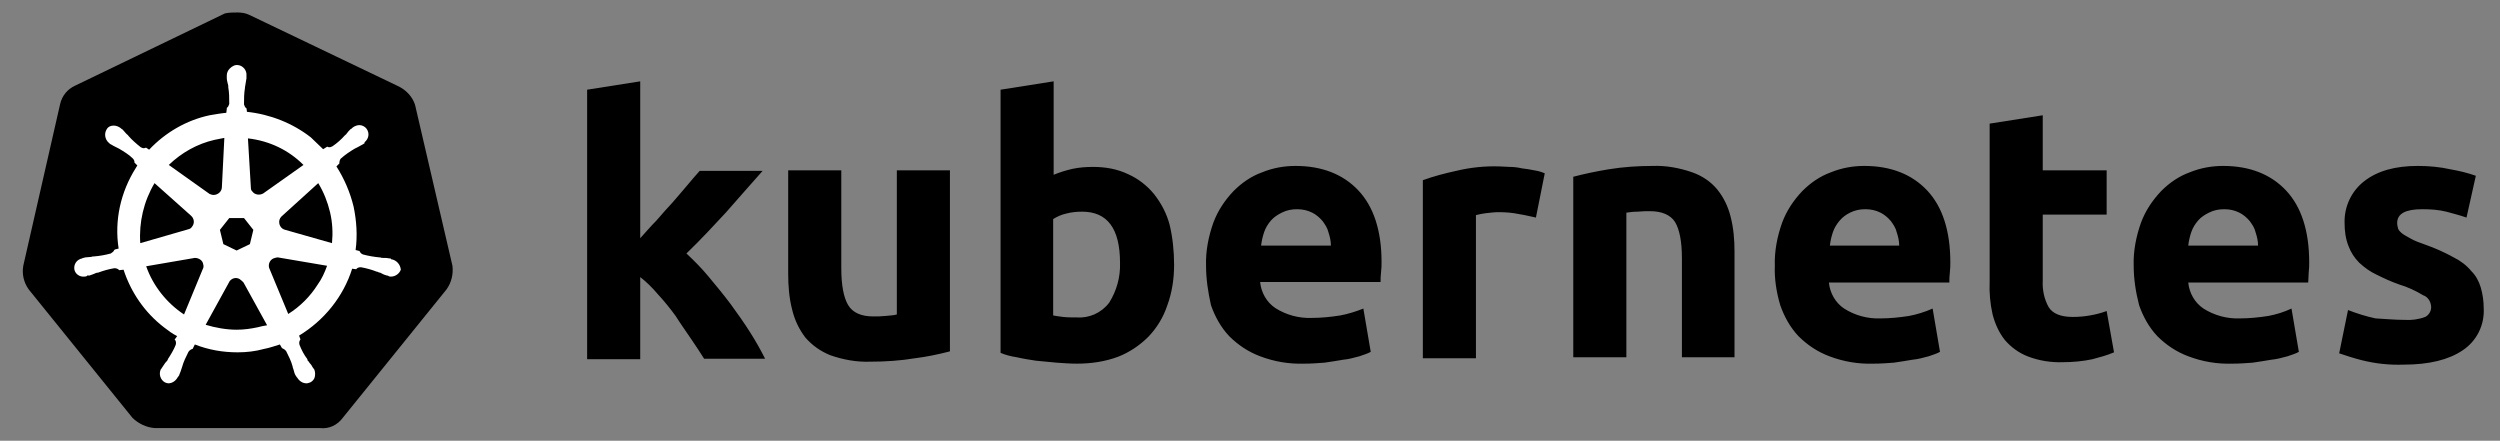 <svg width="312" height="55" viewBox="0 0 312 55" fill="none" xmlns="http://www.w3.org/2000/svg">
<rect x="0" y="0" width="312" height="55" fill="#808080" stroke="none"/>
<path d="M51.802 13.097C51.495 12.114 50.759 11.316 49.839 10.825L31.127 1.864C30.636 1.618 30.084 1.557 29.593 1.557C29.102 1.557 28.55 1.557 28.059 1.679L9.347 10.703C8.427 11.132 7.752 11.93 7.507 12.974L2.905 33.169C2.721 34.212 2.967 35.256 3.58 36.115L16.525 52.136C17.262 52.872 18.305 53.363 19.348 53.425H39.961C41.066 53.548 42.109 53.056 42.783 52.136L55.729 36.115C56.342 35.256 56.587 34.212 56.465 33.169L51.802 13.097Z" fill="black"/>
<path d="M48.918 32.37C48.857 32.37 48.795 32.37 48.795 32.309C48.795 32.247 48.673 32.247 48.55 32.247C48.305 32.186 48.059 32.186 47.814 32.186C47.691 32.186 47.569 32.186 47.446 32.125H47.384C46.71 32.063 45.973 31.941 45.298 31.756C45.114 31.695 44.93 31.511 44.869 31.327C44.93 31.327 44.869 31.327 44.869 31.327L44.378 31.204C44.624 29.424 44.501 27.582 44.133 25.802C43.703 24.022 42.967 22.303 41.986 20.769L42.354 20.401V20.339C42.354 20.155 42.415 19.91 42.538 19.787C43.09 19.296 43.642 18.927 44.255 18.559C44.378 18.498 44.501 18.436 44.624 18.375C44.869 18.252 45.053 18.129 45.298 18.007C45.36 17.945 45.421 17.945 45.483 17.884C45.544 17.823 45.483 17.823 45.483 17.761C46.035 17.331 46.157 16.595 45.728 16.042C45.544 15.797 45.176 15.613 44.869 15.613C44.562 15.613 44.255 15.736 44.01 15.92L43.949 15.981C43.887 16.042 43.826 16.104 43.765 16.104C43.581 16.288 43.397 16.472 43.274 16.656C43.213 16.779 43.09 16.84 43.029 16.902C42.599 17.393 42.047 17.884 41.495 18.252C41.372 18.314 41.249 18.375 41.127 18.375C41.065 18.375 40.943 18.375 40.881 18.314H40.82L40.329 18.62C39.838 18.129 39.286 17.638 38.795 17.147C36.525 15.367 33.703 14.262 30.82 13.955L30.758 13.464V13.526C30.574 13.403 30.513 13.219 30.452 13.035C30.452 12.36 30.452 11.684 30.574 10.948V10.886C30.574 10.764 30.636 10.641 30.636 10.518C30.697 10.273 30.697 10.027 30.758 9.781V9.413C30.82 8.799 30.329 8.185 29.715 8.124C29.347 8.063 28.979 8.247 28.672 8.554C28.427 8.799 28.304 9.106 28.304 9.413V9.72C28.304 9.966 28.366 10.211 28.427 10.457C28.488 10.579 28.488 10.702 28.488 10.825V10.886C28.611 11.562 28.611 12.237 28.611 12.973C28.55 13.157 28.488 13.342 28.304 13.464V13.587L28.243 14.078C27.568 14.139 26.893 14.262 26.157 14.385C23.273 14.999 20.635 16.534 18.611 18.682L18.243 18.436H18.181C18.12 18.436 18.059 18.498 17.936 18.498C17.813 18.498 17.691 18.436 17.568 18.375C17.016 17.945 16.464 17.454 16.034 16.963C15.973 16.84 15.85 16.779 15.789 16.718C15.605 16.534 15.482 16.349 15.298 16.165C15.237 16.104 15.175 16.104 15.114 16.042C15.053 15.981 15.053 15.981 15.053 15.981C14.807 15.797 14.5 15.674 14.194 15.674C13.825 15.674 13.519 15.797 13.335 16.104C12.967 16.656 13.089 17.393 13.58 17.823C13.642 17.823 13.642 17.884 13.642 17.884C13.642 17.884 13.764 18.007 13.825 18.007C14.01 18.129 14.255 18.252 14.5 18.375C14.623 18.436 14.746 18.498 14.868 18.559C15.482 18.927 16.096 19.296 16.586 19.787C16.709 19.91 16.832 20.155 16.77 20.339V20.278L17.139 20.646C17.077 20.769 17.016 20.83 16.954 20.953C15.053 23.961 14.255 27.521 14.807 31.02L14.316 31.142C14.316 31.204 14.255 31.204 14.255 31.204C14.194 31.388 14.01 31.511 13.825 31.634C13.151 31.818 12.476 31.941 11.74 32.002C11.617 32.002 11.494 32.002 11.371 32.063C11.126 32.063 10.881 32.125 10.635 32.125C10.574 32.125 10.513 32.186 10.39 32.186C10.329 32.186 10.329 32.186 10.267 32.247C9.592 32.37 9.163 32.984 9.286 33.659C9.408 34.212 9.96 34.58 10.513 34.519C10.635 34.519 10.697 34.519 10.819 34.457C10.881 34.457 10.881 34.457 10.881 34.396C10.881 34.334 11.065 34.396 11.126 34.396C11.371 34.334 11.617 34.212 11.801 34.15C11.924 34.089 12.046 34.028 12.169 34.028H12.23C12.905 33.782 13.519 33.598 14.255 33.475H14.316C14.5 33.475 14.684 33.536 14.807 33.659C14.868 33.659 14.868 33.721 14.868 33.721L15.421 33.659C16.341 36.483 18.059 38.999 20.451 40.841C21.004 41.271 21.494 41.639 22.108 41.946L21.801 42.376C21.801 42.437 21.863 42.437 21.863 42.437C21.985 42.621 21.985 42.867 21.924 43.051C21.678 43.664 21.31 44.278 20.942 44.831V44.892C20.881 45.015 20.82 45.076 20.697 45.199C20.574 45.322 20.451 45.567 20.267 45.813C20.206 45.874 20.206 45.936 20.145 45.997C20.145 45.997 20.145 46.058 20.083 46.058C19.776 46.672 20.022 47.409 20.574 47.716C20.697 47.777 20.881 47.839 21.004 47.839C21.494 47.839 21.924 47.532 22.169 47.102C22.169 47.102 22.169 47.041 22.231 47.041C22.231 46.979 22.292 46.918 22.353 46.856C22.415 46.611 22.537 46.427 22.599 46.181L22.721 45.813C22.905 45.138 23.212 44.524 23.519 43.91C23.642 43.726 23.826 43.603 24.01 43.542C24.071 43.542 24.071 43.542 24.071 43.48L24.317 42.989C26.034 43.664 27.814 43.971 29.654 43.971C30.758 43.971 31.863 43.849 32.967 43.542C33.642 43.419 34.317 43.173 34.93 42.989L35.176 43.419C35.237 43.419 35.237 43.419 35.237 43.48C35.421 43.542 35.605 43.664 35.728 43.849C36.035 44.462 36.341 45.076 36.525 45.752V45.813L36.648 46.181C36.709 46.427 36.771 46.672 36.893 46.856C36.955 46.918 36.955 46.979 37.016 47.041C37.016 47.041 37.016 47.102 37.078 47.102C37.323 47.532 37.752 47.839 38.243 47.839C38.427 47.839 38.55 47.777 38.734 47.716C38.979 47.593 39.225 47.347 39.286 47.041C39.347 46.734 39.347 46.427 39.225 46.12C39.225 46.058 39.163 46.058 39.163 46.058C39.163 45.997 39.102 45.936 39.041 45.874C38.918 45.629 38.795 45.445 38.611 45.261C38.55 45.138 38.489 45.076 38.366 44.954V44.831C37.936 44.278 37.63 43.664 37.384 43.051C37.323 42.867 37.323 42.621 37.446 42.437C37.446 42.376 37.507 42.376 37.507 42.376L37.323 41.884C40.452 39.982 42.844 37.035 43.949 33.536L44.44 33.598C44.501 33.598 44.501 33.536 44.501 33.536C44.624 33.414 44.808 33.352 44.992 33.352H45.053C45.728 33.475 46.403 33.659 47.016 33.905H47.078C47.2 33.966 47.323 34.028 47.446 34.028C47.691 34.15 47.875 34.273 48.121 34.334C48.182 34.334 48.243 34.396 48.366 34.396C48.427 34.396 48.427 34.396 48.489 34.457C48.611 34.519 48.673 34.519 48.795 34.519C49.348 34.519 49.839 34.15 50.023 33.659C49.961 32.984 49.47 32.493 48.918 32.37ZM31.188 30.467L29.531 31.265L27.875 30.467L27.445 28.687L28.611 27.214H30.452L31.617 28.687L31.188 30.467ZM41.188 26.477C41.495 27.767 41.556 29.055 41.433 30.345L35.605 28.687C35.053 28.564 34.746 28.012 34.869 27.459C34.93 27.275 34.992 27.153 35.114 27.03L39.716 22.856C40.39 23.961 40.881 25.188 41.188 26.477ZM37.875 20.585L32.844 24.145C32.415 24.39 31.801 24.329 31.495 23.899C31.372 23.777 31.311 23.654 31.311 23.47L30.942 17.27C33.642 17.577 36.035 18.743 37.875 20.585ZM26.77 17.454L27.998 17.209L27.691 23.347C27.691 23.899 27.2 24.329 26.648 24.329C26.464 24.329 26.341 24.268 26.157 24.206L21.065 20.585C22.66 19.05 24.623 17.945 26.77 17.454ZM19.286 22.856L23.826 26.907C24.255 27.275 24.317 27.889 23.948 28.319C23.826 28.503 23.703 28.564 23.458 28.626L17.507 30.345C17.323 27.767 17.936 25.127 19.286 22.856ZM18.243 33.23L24.317 32.186C24.807 32.186 25.298 32.493 25.36 32.984C25.421 33.168 25.421 33.414 25.298 33.598L22.967 39.245C20.82 37.833 19.102 35.685 18.243 33.23ZM32.169 40.841C31.311 41.025 30.452 41.148 29.531 41.148C28.243 41.148 26.893 40.902 25.666 40.534L28.672 35.071C28.979 34.703 29.47 34.58 29.899 34.825C30.084 34.948 30.206 35.071 30.39 35.255L33.335 40.595C32.967 40.657 32.599 40.718 32.169 40.841ZM39.654 35.501C38.734 36.974 37.446 38.263 35.973 39.184L33.581 33.414C33.458 32.923 33.703 32.431 34.133 32.247C34.317 32.186 34.501 32.125 34.685 32.125L40.82 33.168C40.513 34.028 40.145 34.825 39.654 35.501Z" fill="white"/>
<path d="M300.089 39.921C300.947 39.982 301.868 39.859 302.665 39.553C303.156 39.307 303.463 38.755 303.402 38.202C303.34 37.588 302.972 37.036 302.42 36.852C301.5 36.299 300.457 35.808 299.414 35.501C298.371 35.133 297.451 34.703 296.592 34.274C295.794 33.905 295.119 33.414 294.444 32.8C293.831 32.187 293.401 31.512 293.095 30.713C292.726 29.793 292.604 28.811 292.604 27.828C292.542 25.803 293.463 23.839 295.058 22.611C296.714 21.322 298.923 20.708 301.745 20.708C303.095 20.708 304.506 20.831 305.856 21.138C306.899 21.322 307.941 21.567 308.984 21.936L307.819 27.153C306.96 26.846 306.162 26.662 305.303 26.417C304.322 26.171 303.279 26.11 302.297 26.11C300.211 26.11 299.168 26.662 299.168 27.828C299.168 28.074 299.23 28.32 299.291 28.565C299.414 28.811 299.598 28.995 299.843 29.179C300.089 29.363 300.457 29.547 300.886 29.793C301.316 30.038 301.929 30.284 302.665 30.529C303.892 30.959 305.119 31.512 306.224 32.125C307.083 32.555 307.819 33.107 308.432 33.844C308.984 34.397 309.353 35.072 309.598 35.87C309.843 36.729 309.966 37.588 309.966 38.448C310.089 40.535 309.107 42.56 307.328 43.727C305.61 44.893 303.156 45.507 299.966 45.507C298.187 45.568 296.469 45.384 294.751 44.954C293.769 44.709 292.849 44.402 291.929 44.095L293.033 38.693C294.138 39.123 295.303 39.491 296.469 39.737C297.696 39.798 298.862 39.921 300.089 39.921ZM266.284 33.169C266.223 31.327 266.591 29.486 267.204 27.767C267.757 26.294 268.616 25.005 269.72 23.839C270.763 22.795 271.929 21.997 273.278 21.506C274.628 20.954 276.039 20.708 277.45 20.708C280.763 20.708 283.401 21.752 285.303 23.777C287.205 25.803 288.187 28.811 288.187 32.739C288.187 33.107 288.187 33.537 288.125 34.028C288.125 34.519 288.064 34.888 288.064 35.256H273.094C273.217 36.545 273.892 37.773 274.996 38.509C276.346 39.368 277.941 39.798 279.536 39.737C280.702 39.737 281.929 39.614 283.094 39.43C284.076 39.246 285.058 38.939 285.978 38.509L286.898 43.911C286.469 44.156 285.978 44.279 285.487 44.463C284.812 44.647 284.137 44.831 283.462 44.893C282.726 45.016 281.99 45.138 281.131 45.261C280.334 45.322 279.475 45.384 278.616 45.384C276.714 45.445 274.873 45.138 273.094 44.463C271.622 43.911 270.333 43.051 269.229 41.947C268.186 40.842 267.45 39.491 266.959 38.079C266.53 36.422 266.284 34.765 266.284 33.169ZM281.806 30.652C281.806 30.1 281.683 29.547 281.499 28.995C281.377 28.442 281.07 28.013 280.763 27.583C280.395 27.153 279.965 26.785 279.475 26.54C278.861 26.233 278.248 26.11 277.573 26.11C276.898 26.11 276.284 26.233 275.671 26.54C275.18 26.785 274.689 27.092 274.321 27.522C273.953 27.951 273.646 28.442 273.462 28.995C273.278 29.547 273.156 30.1 273.094 30.652H281.806ZM248.308 15.429L254.934 14.386V21.261H262.91V26.785H254.934V35.01C254.873 36.177 255.118 37.343 255.671 38.325C256.161 39.123 257.143 39.553 258.677 39.553C259.413 39.553 260.149 39.491 260.824 39.368C261.56 39.246 262.235 39.062 262.91 38.816L263.83 43.972C262.971 44.34 262.051 44.586 261.131 44.831C259.965 45.077 258.738 45.2 257.511 45.2C255.977 45.261 254.444 45.016 253.032 44.463C251.928 44.033 250.947 43.297 250.21 42.438C249.474 41.517 248.983 40.412 248.677 39.246C248.37 37.895 248.247 36.483 248.308 35.133V15.429ZM221.498 33.169C221.437 31.327 221.805 29.486 222.418 27.767C222.971 26.294 223.829 25.005 224.934 23.839C225.977 22.795 227.142 21.997 228.492 21.506C229.842 20.954 231.253 20.708 232.664 20.708C235.977 20.708 238.615 21.752 240.517 23.777C242.419 25.803 243.4 28.811 243.4 32.739C243.4 33.107 243.4 33.537 243.339 34.028C243.278 34.519 243.278 34.888 243.278 35.256H228.247C228.369 36.545 229.044 37.773 230.149 38.509C231.498 39.368 233.093 39.798 234.689 39.737C235.854 39.737 237.081 39.614 238.247 39.43C239.229 39.246 240.21 38.939 241.192 38.509L242.112 43.911C241.683 44.156 241.192 44.279 240.701 44.463C240.026 44.647 239.351 44.831 238.676 44.893C237.94 45.016 237.204 45.138 236.345 45.261C235.547 45.322 234.689 45.384 233.83 45.384C231.928 45.445 230.087 45.138 228.308 44.463C226.836 43.911 225.547 43.051 224.443 41.947C223.4 40.842 222.664 39.491 222.173 38.079C221.682 36.422 221.437 34.765 221.498 33.169ZM237.02 30.652C237.02 30.1 236.897 29.547 236.713 28.995C236.59 28.442 236.284 28.013 235.977 27.583C235.609 27.153 235.179 26.785 234.689 26.54C234.075 26.233 233.462 26.11 232.787 26.11C232.112 26.11 231.498 26.233 230.885 26.54C230.394 26.785 229.965 27.092 229.596 27.522C229.228 27.951 228.922 28.442 228.738 28.995C228.553 29.547 228.431 30.1 228.369 30.652H237.02ZM196.344 22.059C197.755 21.69 199.228 21.383 200.7 21.138C202.541 20.831 204.443 20.708 206.283 20.708C207.94 20.647 209.596 20.954 211.191 21.506C212.418 21.936 213.523 22.672 214.32 23.654C215.118 24.637 215.67 25.803 215.977 27.031C216.345 28.442 216.467 29.916 216.467 31.389V44.586H209.903V32.248C209.903 30.1 209.596 28.627 209.044 27.706C208.492 26.846 207.449 26.355 205.915 26.355C205.424 26.355 204.933 26.355 204.381 26.417C203.829 26.417 203.4 26.478 202.97 26.54V44.586H196.344V22.059ZM191.682 27.153C191.068 27.031 190.393 26.846 189.596 26.724C188.737 26.54 187.878 26.478 187.019 26.478C186.528 26.478 186.037 26.54 185.485 26.601C185.056 26.662 184.626 26.724 184.197 26.846V44.709H177.571V22.488C178.921 21.997 180.332 21.629 181.743 21.322C183.522 20.892 185.362 20.708 187.142 20.77C187.571 20.77 188.001 20.831 188.43 20.831C188.921 20.831 189.412 20.892 189.964 21.015C190.455 21.076 190.945 21.138 191.498 21.261C191.927 21.322 192.356 21.445 192.786 21.629L191.682 27.153ZM150.515 33.169C150.454 31.327 150.822 29.486 151.435 27.767C151.988 26.294 152.846 25.005 153.951 23.839C154.994 22.795 156.159 21.997 157.509 21.506C158.859 20.954 160.27 20.708 161.681 20.708C164.994 20.708 167.632 21.752 169.534 23.777C171.436 25.803 172.417 28.811 172.417 32.678C172.417 33.046 172.417 33.476 172.356 33.967C172.295 34.458 172.295 34.826 172.295 35.194H157.264C157.386 36.483 158.061 37.711 159.166 38.448C160.515 39.307 162.11 39.737 163.706 39.675C164.871 39.675 166.098 39.553 167.264 39.368C168.246 39.184 169.227 38.877 170.147 38.509L171.068 43.911C170.638 44.156 170.147 44.279 169.657 44.463C168.982 44.647 168.307 44.831 167.632 44.893C166.896 45.016 166.16 45.138 165.301 45.261C164.503 45.322 163.644 45.384 162.785 45.384C160.883 45.445 159.043 45.138 157.264 44.463C155.791 43.911 154.503 43.051 153.399 41.947C152.356 40.842 151.619 39.491 151.129 38.079C150.761 36.422 150.515 34.826 150.515 33.169ZM166.098 30.652C166.098 30.1 165.976 29.547 165.792 28.995C165.669 28.442 165.362 28.013 165.055 27.583C164.687 27.153 164.258 26.785 163.767 26.54C163.153 26.233 162.54 26.11 161.865 26.11C161.19 26.11 160.577 26.233 159.963 26.54C159.472 26.785 158.982 27.092 158.613 27.522C158.245 27.951 157.939 28.442 157.755 28.995C157.571 29.547 157.448 30.1 157.386 30.652H166.098ZM139.779 32.8C139.779 28.504 138.184 26.417 135.055 26.417C134.38 26.417 133.705 26.478 133.03 26.662C132.478 26.785 131.926 27.031 131.435 27.337V39.368C131.742 39.43 132.171 39.491 132.662 39.553C133.153 39.614 133.705 39.614 134.319 39.614C135.914 39.737 137.447 39.062 138.429 37.773C139.349 36.299 139.84 34.581 139.779 32.8ZM146.527 33.046C146.527 34.765 146.282 36.483 145.668 38.141C145.178 39.614 144.38 40.903 143.337 42.008C142.233 43.113 140.944 43.972 139.533 44.525C137.877 45.138 136.159 45.384 134.38 45.384C133.582 45.384 132.723 45.322 131.864 45.261C131.006 45.2 130.147 45.077 129.288 45.016C128.49 44.893 127.693 44.77 126.895 44.586C126.098 44.463 125.423 44.279 124.87 44.033V11.194L131.496 10.15V21.813C132.233 21.506 133.03 21.261 133.828 21.076C134.687 20.892 135.546 20.831 136.404 20.831C137.938 20.831 139.411 21.076 140.822 21.752C142.049 22.304 143.153 23.163 144.012 24.207C144.932 25.373 145.607 26.662 145.975 28.074C146.343 29.609 146.527 31.327 146.527 33.046ZM118.551 43.849C117.14 44.218 115.668 44.525 114.195 44.709C112.355 45.016 110.453 45.138 108.613 45.138C106.895 45.2 105.238 44.893 103.643 44.34C102.416 43.849 101.373 43.113 100.514 42.131C99.717 41.087 99.165 39.921 98.858 38.632C98.49 37.22 98.367 35.685 98.367 34.212V21.261H104.993V33.476C104.993 35.624 105.3 37.159 105.852 38.079C106.404 39 107.447 39.491 108.981 39.491C109.471 39.491 109.962 39.491 110.514 39.43C111.067 39.368 111.496 39.368 111.925 39.246V21.261H118.551V43.849ZM79.9 29.731C80.575 28.995 81.189 28.258 81.925 27.522C82.6 26.724 83.275 25.987 83.95 25.25C84.624 24.453 85.238 23.777 85.79 23.102C86.342 22.427 86.894 21.813 87.324 21.322H95.177C93.582 23.102 92.048 24.882 90.575 26.54C89.042 28.197 87.447 29.916 85.667 31.634C86.649 32.555 87.569 33.476 88.428 34.519C89.348 35.624 90.269 36.729 91.189 37.957C92.048 39.123 92.907 40.351 93.643 41.517C94.379 42.683 94.993 43.788 95.483 44.77H87.876C87.385 43.972 86.833 43.174 86.219 42.253C85.606 41.333 84.931 40.412 84.318 39.43C83.643 38.509 82.906 37.588 82.109 36.729C81.434 35.931 80.698 35.194 79.9 34.581V44.831H73.274V11.194L79.9 10.15V29.731Z" fill="black"/>
</svg>
